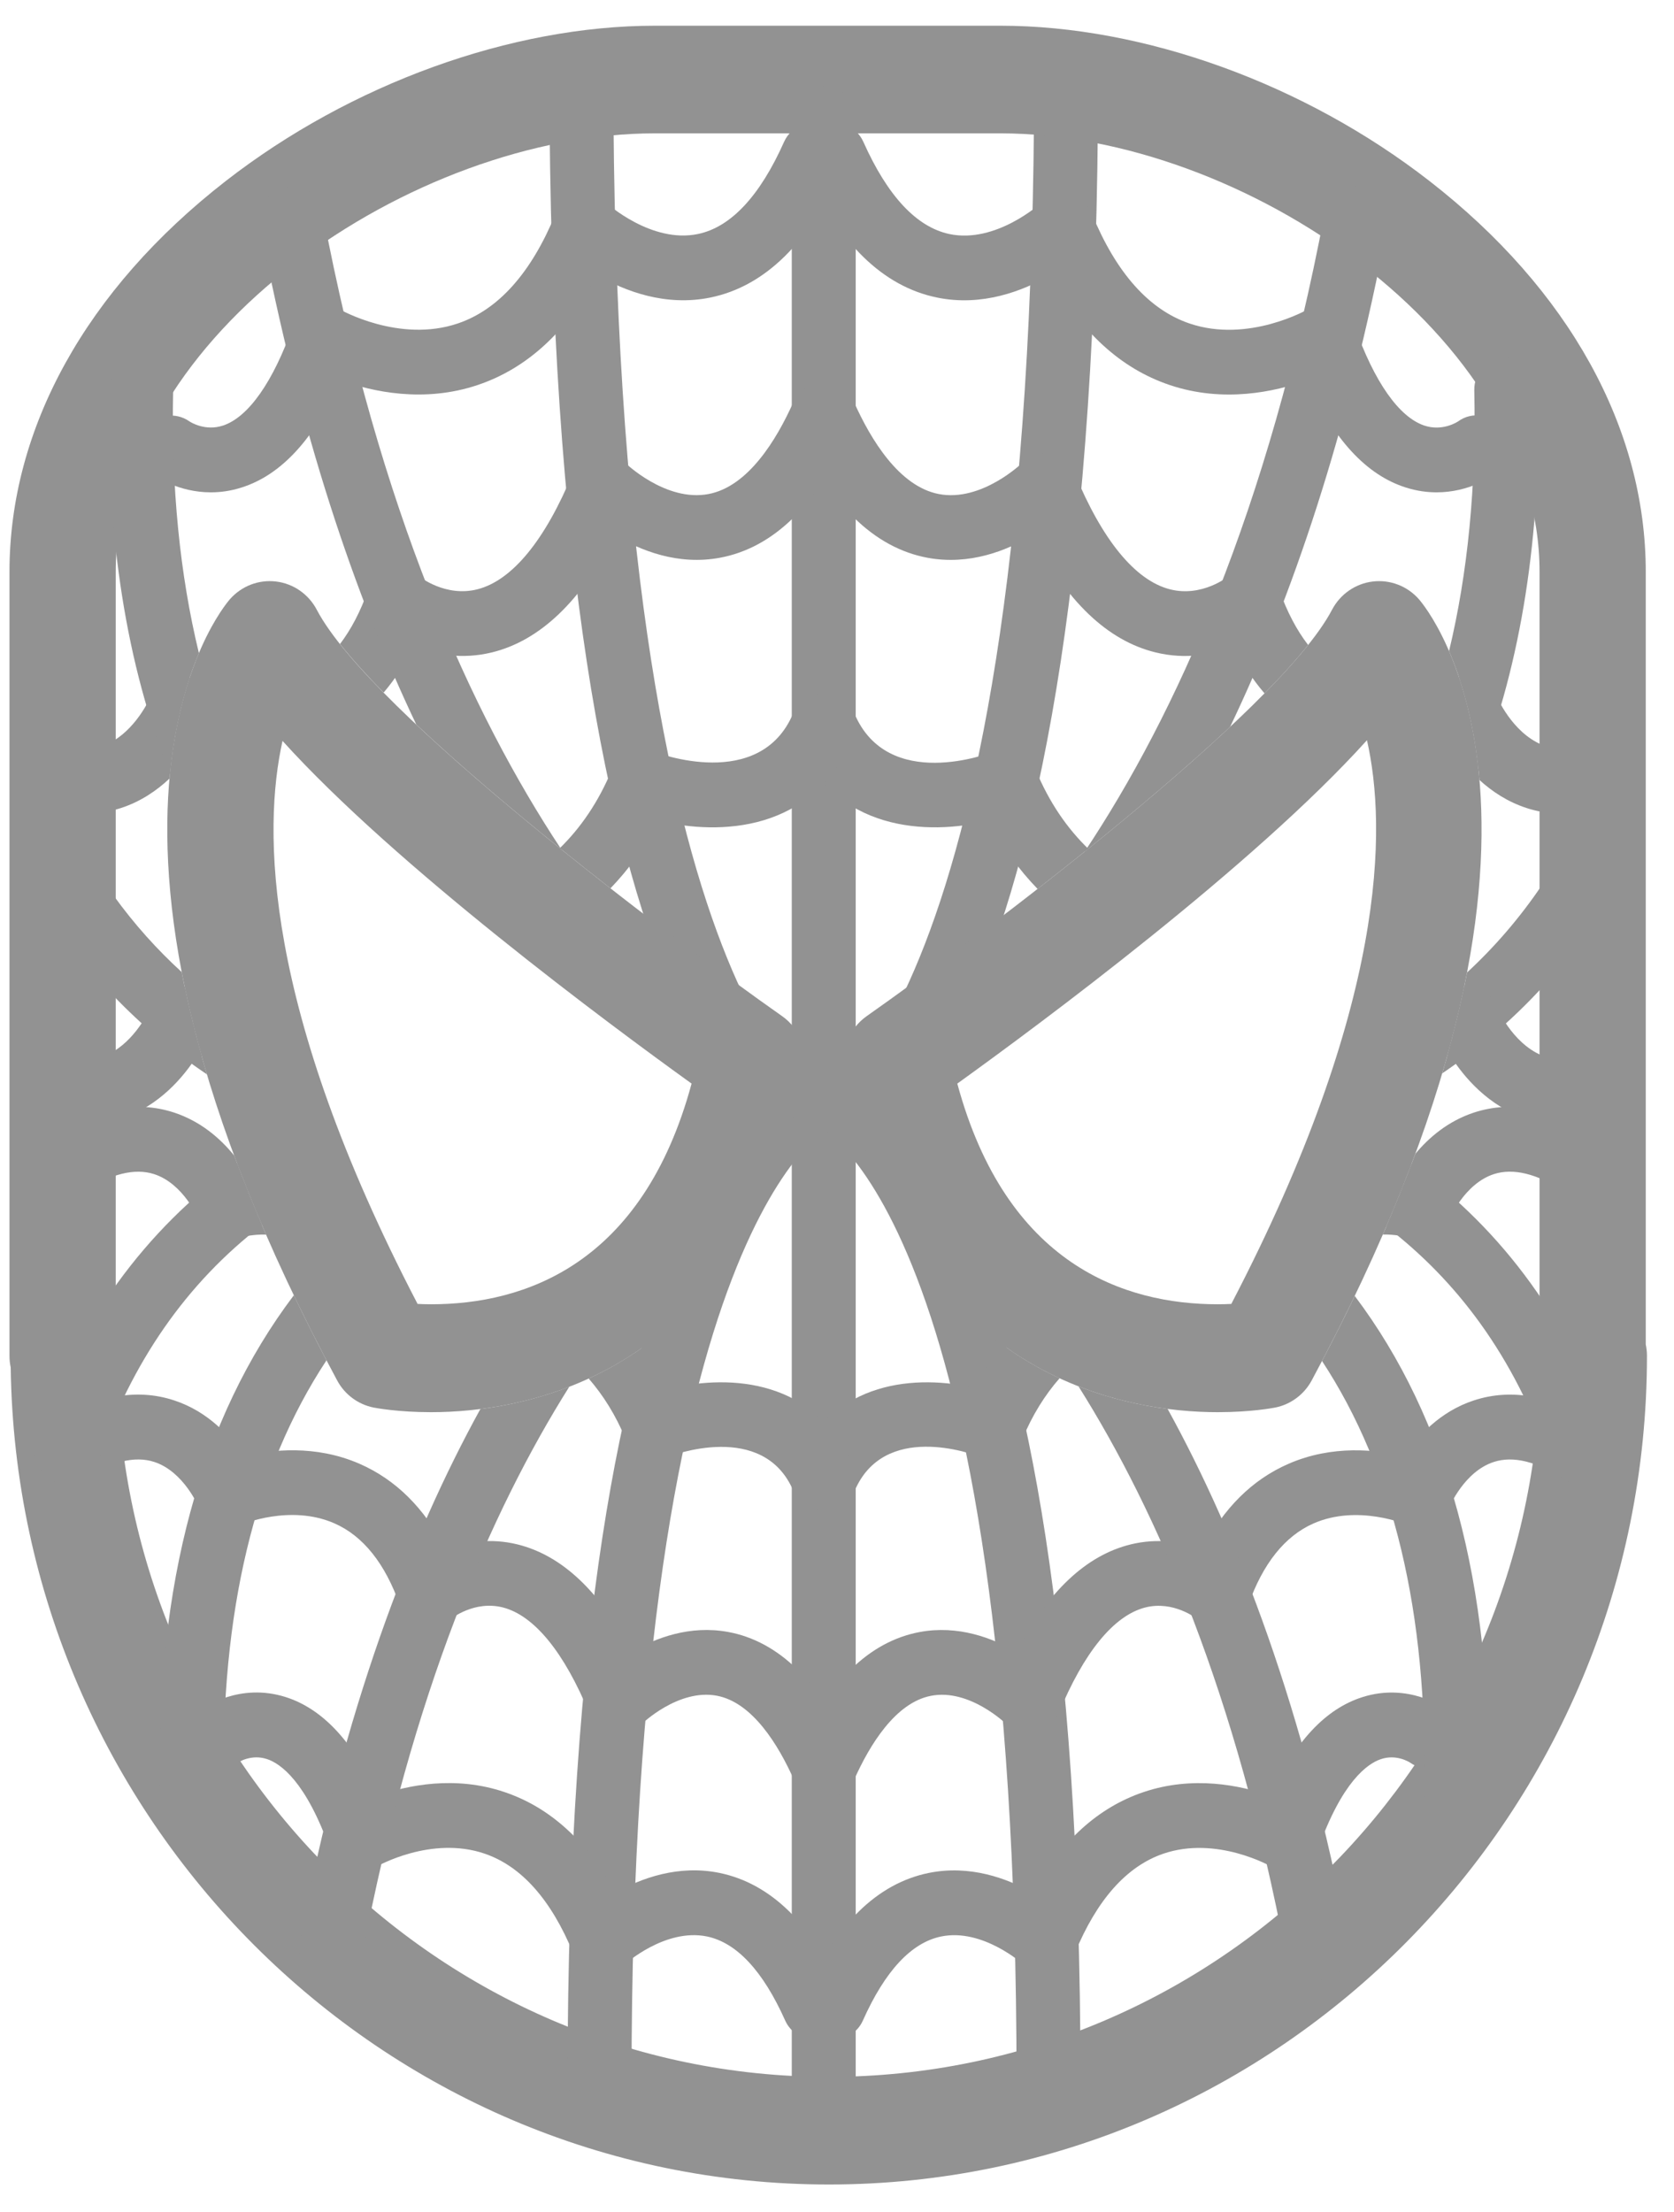 <?xml version="1.0" encoding="UTF-8" standalone="no"?>
<svg width="53px" height="70px" viewBox="0 0 53 70" version="1.1" xmlns="http://www.w3.org/2000/svg" xmlns:xlink="http://www.w3.org/1999/xlink" xmlns:sketch="http://www.bohemiancoding.com/sketch/ns">
    <title>spidey</title>
    <description>Created with Sketch (http://www.bohemiancoding.com/sketch)</description>
    <defs></defs>
    <g id="Page-1" stroke="none" stroke-width="1" fill="none" fill-rule="evenodd" sketch:type="MSPage">
        <g id="spidey" sketch:type="MSArtboardGroup" transform="translate(-17, -16)" fill="#929292">
            <g id="icon_30939" sketch:type="MSLayerGroup" transform="translate(17, 17)">
                <path d="M26.422,36.099 L25.812,34.145 L25.777,34.157 C25.846,34.129 32.741,30.988 32.741,1.457 C32.741,0.891 33.195,0.432 33.753,0.432 C34.312,0.432 34.765,0.891 34.765,1.457 C34.766,32.532 27.276,35.826 26.422,36.099 L26.422,36.099 L26.422,36.099 Z" id="Shape" sketch:type="MSShapeGroup"></path>
                <path d="M45.485,14.581 C45.186,14.581 44.861,14.539 44.518,14.431 C43.258,14.036 42.207,12.894 41.384,11.033 C40.364,11.402 38.734,11.758 37.031,11.184 C35.476,10.66 34.207,9.494 33.246,7.711 C32.385,8.21 31.094,8.709 29.669,8.417 C27.949,8.064 26.544,6.691 25.491,4.334 C25.26,3.818 25.486,3.211 25.996,2.978 C26.506,2.745 27.105,2.974 27.335,3.49 C28.102,5.207 29.02,6.187 30.06,6.407 C31.532,6.717 32.946,5.437 32.96,5.424 C33.205,5.2 33.543,5.109 33.863,5.181 C34.184,5.254 34.451,5.478 34.578,5.785 C35.342,7.637 36.377,8.798 37.654,9.235 C39.523,9.874 41.404,8.792 41.424,8.782 C41.683,8.629 41.999,8.6 42.282,8.705 C42.564,8.81 42.787,9.035 42.888,9.322 C43.508,11.08 44.291,12.197 45.093,12.467 C45.672,12.662 46.143,12.35 46.163,12.337 C46.616,12.005 47.241,12.114 47.568,12.572 C47.896,13.03 47.787,13.676 47.335,14.008 C47.235,14.08 46.512,14.581 45.485,14.581 L45.485,14.581 L45.485,14.581 Z" id="Shape" sketch:type="MSShapeGroup"></path>
                <path d="M26.043,36.147 C25.942,36.147 25.84,36.132 25.738,36.1 C24.883,35.826 17.395,32.533 17.395,1.458 C17.395,0.893 17.848,0.434 18.407,0.434 C18.966,0.434 19.419,0.893 19.419,1.458 C19.419,31.099 26.279,34.124 26.348,34.146 C26.881,34.317 27.177,34.893 27.009,35.433 C26.872,35.869 26.472,36.147 26.043,36.147 L26.043,36.147 L26.043,36.147 Z" id="Shape" sketch:type="MSShapeGroup"></path>
                <path d="M6.676,14.581 C5.647,14.581 4.925,14.08 4.826,14.007 C4.373,13.675 4.271,13.035 4.599,12.576 C4.924,12.121 5.547,12.016 6,12.337 C6.039,12.363 6.502,12.656 7.068,12.465 C7.869,12.195 8.652,11.079 9.273,9.32 C9.374,9.032 9.598,8.806 9.881,8.701 C10.165,8.597 10.48,8.626 10.74,8.782 C10.755,8.791 12.638,9.872 14.505,9.233 C15.783,8.796 16.818,7.636 17.582,5.784 C17.709,5.475 17.977,5.248 18.3,5.177 C18.623,5.106 18.96,5.199 19.202,5.425 C19.213,5.436 20.627,6.715 22.1,6.405 C23.141,6.187 24.059,5.205 24.825,3.488 C25.055,2.973 25.655,2.743 26.165,2.977 C26.674,3.21 26.901,3.817 26.669,4.333 C25.616,6.69 24.211,8.063 22.491,8.416 C21.065,8.708 19.774,8.208 18.914,7.71 C17.954,9.492 16.685,10.659 15.128,11.183 C13.425,11.757 11.795,11.401 10.776,11.031 C9.953,12.893 8.901,14.035 7.642,14.43 C7.3,14.539 6.974,14.581 6.676,14.581 L6.676,14.581 L6.676,14.581 Z" id="Shape" sketch:type="MSShapeGroup"></path>
                <path d="M26.241,68.132 C12.078,68.132 0.534,56.566 0.339,42.275 C0.313,42.156 0.3,42.034 0.3,41.907 L0.3,17.097 C0.3,12.555 2.731,8.163 7.146,4.73 C11.104,1.652 16.184,-0.186 20.734,-0.186 L31.673,-0.186 C36.222,-0.186 41.302,1.652 45.26,4.73 C49.676,8.163 52.106,12.555 52.106,17.097 L52.106,41.549 C52.131,41.664 52.144,41.784 52.144,41.906 C52.144,56.367 40.524,68.132 26.241,68.132 L26.241,68.132 L26.241,68.132 Z M3.664,41.55 C3.688,41.665 3.701,41.785 3.701,41.906 C3.701,54.489 13.812,64.726 26.24,64.726 C38.555,64.726 48.594,54.676 48.777,42.252 C48.755,42.141 48.743,42.025 48.743,41.906 L48.743,17.097 C48.743,9.623 39.356,3.22 31.672,3.22 L20.734,3.22 C13.05,3.22 3.664,9.623 3.664,17.097 L3.664,41.55 L3.664,41.55 L3.664,41.55 Z" id="Shape" sketch:type="MSShapeGroup"></path>
                <path d="M26.079,66.868 C25.521,66.868 25.068,66.41 25.068,65.844 L25.068,2.754 C25.068,2.188 25.52,1.729 26.079,1.729 C26.638,1.729 27.092,2.188 27.092,2.754 L27.092,65.844 C27.093,66.41 26.639,66.868 26.079,66.868 L26.079,66.868 L26.079,66.868 Z" id="Shape" sketch:type="MSShapeGroup"></path>
                <path d="M18.983,65.818 C18.424,65.818 17.97,65.359 17.97,64.793 C17.97,35.961 24.953,32.894 25.749,32.639 L26.36,34.594 L26.398,34.58 C26.334,34.606 19.995,37.543 19.995,64.792 C19.995,65.359 19.542,65.818 18.983,65.818 L18.983,65.818 L18.983,65.818 Z" id="Shape" sketch:type="MSShapeGroup"></path>
                <path d="M25.782,63.545 C25.396,63.545 25.029,63.32 24.859,62.942 C24.156,61.371 23.322,60.476 22.379,60.282 C21.058,60.013 19.783,61.161 19.771,61.173 C19.528,61.4 19.191,61.493 18.868,61.421 C18.545,61.35 18.277,61.123 18.149,60.815 C17.452,59.121 16.509,58.06 15.347,57.663 C13.651,57.081 11.933,58.065 11.917,58.075 C11.657,58.227 11.342,58.256 11.059,58.151 C10.777,58.046 10.554,57.821 10.453,57.535 C9.689,55.37 8.877,54.811 8.46,54.671 C7.96,54.501 7.549,54.769 7.532,54.78 C7.08,55.112 6.455,55.005 6.127,54.546 C5.799,54.087 5.909,53.441 6.361,53.109 C6.483,53.02 7.591,52.25 9.036,52.704 C10.209,53.072 11.189,54.122 11.956,55.829 C12.915,55.492 14.409,55.185 15.97,55.712 C17.411,56.197 18.589,57.266 19.482,58.898 C20.29,58.442 21.475,58.004 22.78,58.272 C24.398,58.604 25.718,59.891 26.703,62.096 C26.933,62.612 26.707,63.22 26.198,63.452 C26.063,63.516 25.921,63.545 25.782,63.545 L25.782,63.545 L25.782,63.545 Z" id="Shape" sketch:type="MSShapeGroup"></path>
                <path d="M26.056,55.919 C25.67,55.919 25.302,55.695 25.133,55.317 C24.644,54.222 23.823,52.874 22.692,52.663 C21.475,52.438 20.323,53.553 20.312,53.564 C20.073,53.805 19.732,53.91 19.4,53.842 C19.07,53.776 18.794,53.547 18.664,53.232 C17.864,51.29 16.917,50.128 15.924,49.871 C15.021,49.638 14.286,50.223 14.255,50.249 C13.999,50.455 13.656,50.529 13.341,50.439 C13.026,50.349 12.769,50.113 12.659,49.801 C12.193,48.476 11.493,47.603 10.581,47.206 C9.182,46.596 7.652,47.244 7.638,47.251 C7.386,47.364 7.1,47.368 6.846,47.262 C6.592,47.157 6.39,46.951 6.289,46.693 C6.287,46.688 5.817,45.564 4.876,45.263 C4.268,45.069 3.526,45.249 2.669,45.801 C2.197,46.105 1.572,45.964 1.271,45.486 C0.971,45.009 1.111,44.375 1.582,44.071 C2.978,43.173 4.299,42.919 5.509,43.316 C6.595,43.671 7.304,44.462 7.716,45.087 C8.592,44.873 9.99,44.717 11.381,45.323 C12.532,45.825 13.445,46.731 14.104,48.026 C14.738,47.792 15.534,47.666 16.383,47.875 C17.792,48.223 19.004,49.365 19.995,51.279 C20.757,50.834 21.845,50.422 23.058,50.647 C24.658,50.945 25.977,52.232 26.977,54.472 C27.208,54.987 26.982,55.595 26.472,55.827 C26.337,55.89 26.195,55.919 26.056,55.919 L26.056,55.919 L26.056,55.919 Z" id="Shape" sketch:type="MSShapeGroup"></path>
                <path d="M33.196,65.818 C32.636,65.818 32.184,65.359 32.184,64.793 C32.184,37.397 25.882,34.613 25.819,34.594 C25.286,34.423 24.99,33.847 25.159,33.307 C25.327,32.766 25.896,32.468 26.429,32.639 C27.226,32.894 34.208,35.96 34.208,64.792 C34.208,65.359 33.755,65.818 33.196,65.818 L33.196,65.818 L33.196,65.818 Z" id="Shape" sketch:type="MSShapeGroup"></path>
                <path d="M26.396,63.545 C26.257,63.545 26.116,63.516 25.98,63.454 C25.471,63.221 25.244,62.613 25.475,62.098 C26.46,59.892 27.78,58.606 29.397,58.274 C30.703,58.006 31.888,58.443 32.696,58.899 C33.589,57.268 34.767,56.198 36.207,55.713 C37.767,55.187 39.262,55.494 40.222,55.831 C40.989,54.124 41.968,53.074 43.142,52.706 C44.585,52.252 45.694,53.02 45.816,53.11 C46.269,53.442 46.37,54.082 46.042,54.54 C45.718,54.994 45.094,55.099 44.643,54.78 C44.606,54.757 44.204,54.505 43.717,54.672 C43.301,54.812 42.487,55.372 41.724,57.537 C41.622,57.825 41.399,58.052 41.115,58.155 C40.831,58.26 40.516,58.23 40.257,58.075 C40.243,58.068 38.526,57.083 36.83,57.664 C35.669,58.062 34.726,59.122 34.028,60.816 C33.9,61.125 33.632,61.351 33.31,61.422 C32.987,61.495 32.65,61.401 32.407,61.174 C32.397,61.166 31.113,60.007 29.789,60.285 C28.849,60.483 28.019,61.377 27.319,62.944 C27.151,63.321 26.781,63.545 26.396,63.545 L26.396,63.545 L26.396,63.545 Z" id="Shape" sketch:type="MSShapeGroup"></path>
                <path d="M26.123,55.919 C25.984,55.919 25.842,55.89 25.706,55.828 C25.197,55.595 24.971,54.988 25.201,54.472 C26.202,52.233 27.52,50.946 29.12,50.648 C30.335,50.422 31.422,50.835 32.183,51.279 C33.175,49.366 34.386,48.223 35.795,47.876 C36.646,47.667 37.441,47.793 38.073,48.027 C38.733,46.732 39.646,45.825 40.797,45.324 C42.187,44.718 43.585,44.874 44.461,45.088 C44.873,44.463 45.582,43.671 46.668,43.317 C47.88,42.92 49.201,43.174 50.595,44.071 C51.067,44.375 51.206,45.009 50.907,45.487 C50.606,45.964 49.981,46.105 49.509,45.802 C48.652,45.25 47.909,45.069 47.301,45.264 C46.359,45.565 45.891,46.689 45.886,46.701 C45.781,46.956 45.579,47.16 45.327,47.263 C45.075,47.367 44.79,47.365 44.54,47.253 C44.529,47.248 42.985,46.594 41.582,47.214 C40.677,47.614 39.982,48.485 39.518,49.802 C39.407,50.119 39.15,50.359 38.83,50.447 C38.511,50.535 38.168,50.459 37.914,50.244 C37.891,50.226 37.154,49.64 36.253,49.873 C35.261,50.131 34.313,51.292 33.513,53.234 C33.383,53.549 33.107,53.778 32.777,53.844 C32.446,53.912 32.104,53.807 31.864,53.566 C31.857,53.559 30.699,52.428 29.475,52.667 C28.348,52.884 27.53,54.229 27.044,55.319 C26.877,55.695 26.508,55.919 26.123,55.919 L26.123,55.919 L26.123,55.919 Z" id="Shape" sketch:type="MSShapeGroup"></path>
                <path d="M38.557,43.691 C35.668,43.691 28.735,42.64 26.75,32.907 C26.613,32.236 26.885,31.549 27.439,31.158 C30.958,28.685 40.465,21.553 42.173,18.297 C42.432,17.804 42.914,17.469 43.463,17.403 C44.011,17.337 44.557,17.546 44.924,17.964 C45.174,18.25 50.957,25.163 41.53,42.685 C41.289,43.132 40.865,43.447 40.371,43.545 C40.296,43.559 39.599,43.691 38.557,43.691 L38.557,43.691 L38.557,43.691 Z M30.309,33.292 C31.862,39.03 35.605,40.276 38.557,40.276 C38.713,40.276 38.855,40.271 38.984,40.265 C43.921,30.791 43.908,25.198 43.279,22.425 C39.703,26.392 32.927,31.409 30.309,33.292 L30.309,33.292 L30.309,33.292 Z" id="Shape" sketch:type="MSShapeGroup"></path>
                <path d="M36.968,43.588 C36.121,43.48 35.15,43.266 34.145,42.872 C36.648,46.845 39.14,52.598 40.705,60.842 C40.798,61.332 41.222,61.673 41.698,61.673 C41.761,61.673 41.825,61.666 41.89,61.655 C42.439,61.547 42.799,61.011 42.693,60.454 C41.297,53.101 39.196,47.634 36.968,43.588 L36.968,43.588 Z" id="Shape" sketch:type="MSShapeGroup"></path>
                <path d="M38.946,22.003 C40.894,17.931 42.674,12.735 43.928,6.127 C44.034,5.571 43.673,5.033 43.126,4.927 C42.574,4.82 42.046,5.184 41.94,5.74 C40.143,15.208 37.215,21.639 34.34,25.954 C35.965,24.648 37.584,23.279 38.946,22.003 L38.946,22.003 Z" id="Shape" sketch:type="MSShapeGroup"></path>
                <path d="M47.386,21.032 C47.283,20.774 47.083,20.569 46.829,20.463 C46.624,20.378 46.401,20.367 46.19,20.423 C46.476,21.272 46.727,22.353 46.841,23.685 C47.238,24.047 47.729,24.374 48.328,24.57 C48.487,24.623 48.648,24.661 48.811,24.692 L48.811,22.566 C47.859,22.166 47.389,21.039 47.386,21.032 L47.386,21.032 Z" id="Shape" sketch:type="MSShapeGroup"></path>
                <path d="M29.368,16.652 C30.694,16.898 31.881,16.425 32.693,15.937 C33.76,18.027 35.063,19.273 36.58,19.645 C37.555,19.886 38.419,19.71 39.059,19.457 C39.341,20.021 39.668,20.515 40.036,20.943 C40.572,20.399 41.039,19.884 41.416,19.411 C41.056,18.945 40.75,18.367 40.505,17.673 C40.396,17.361 40.139,17.125 39.823,17.035 C39.508,16.944 39.165,17.019 38.909,17.227 C38.875,17.254 38.051,17.91 37.038,17.649 C35.941,17.366 34.898,16.095 34.023,13.973 C33.893,13.66 33.618,13.433 33.289,13.365 C32.962,13.297 32.618,13.4 32.378,13.637 C32.366,13.65 31.082,14.896 29.724,14.635 C28.472,14.395 27.572,12.919 27.038,11.725 C26.809,11.209 26.209,10.98 25.699,11.213 C25.19,11.447 24.964,12.054 25.194,12.569 C26.264,14.961 27.668,16.335 29.368,16.652 L29.368,16.652 Z" id="Shape" sketch:type="MSShapeGroup"></path>
                <path d="M46.448,29.776 C46.257,30.769 45.998,31.833 45.662,32.968 C46.82,32.184 47.873,31.283 48.811,30.264 L48.811,27.022 C48.121,28.042 47.332,28.958 46.448,29.776 L46.448,29.776 Z" id="Shape" sketch:type="MSShapeGroup"></path>
                <path d="M42.892,40.012 C42.571,40.682 42.225,41.367 41.856,42.071 C44.117,45.51 45.208,50.05 45.09,55.631 C45.078,56.197 45.523,56.665 46.082,56.678 C46.089,56.678 46.096,56.678 46.103,56.678 C46.653,56.678 47.103,56.234 47.114,55.675 C47.251,49.157 45.828,43.907 42.892,40.012 L42.892,40.012 Z" id="Shape" sketch:type="MSShapeGroup"></path>
                <path d="M51.01,44.6 C49.739,40.883 47.599,37.94 44.689,35.841 C44.447,36.479 44.181,37.139 43.891,37.817 C46.07,39.485 47.937,41.873 49.097,45.27 C49.242,45.694 49.634,45.959 50.053,45.959 C50.163,45.959 50.275,45.942 50.384,45.903 C50.912,45.719 51.193,45.135 51.01,44.6 L51.01,44.6 Z" id="Shape" sketch:type="MSShapeGroup"></path>
                <path d="M31.304,24.975 C31.745,25.821 32.27,26.533 32.851,27.132 C33.38,26.718 33.918,26.293 34.455,25.861 C33.799,25.226 33.219,24.405 32.782,23.341 C32.569,22.826 31.989,22.579 31.477,22.781 C31.341,22.836 28.107,24.084 27.049,21.576 C26.829,21.055 26.234,20.813 25.72,21.036 C25.206,21.258 24.967,21.86 25.187,22.381 C26.429,25.324 29.356,25.444 31.304,24.975 L31.304,24.975 Z" id="Shape" sketch:type="MSShapeGroup"></path>
                <path d="M47.386,30.865 C47.218,30.438 46.794,30.19 46.357,30.226 C46.213,30.922 46.034,31.653 45.821,32.416 C45.852,32.413 45.886,32.41 45.917,32.405 C46.344,33.081 47.121,34.008 48.328,34.403 C48.487,34.455 48.648,34.494 48.811,34.524 L48.811,32.399 C47.859,31.998 47.389,30.871 47.386,30.865 L47.386,30.865 Z" id="Shape" sketch:type="MSShapeGroup"></path>
                <path d="M50.597,34.964 C49.201,34.067 47.88,33.813 46.669,34.208 C45.842,34.48 45.237,35.003 44.812,35.513 C44.508,36.332 44.168,37.182 43.783,38.068 C44.144,38.061 44.474,38.129 44.628,38.178 C45.132,38.35 45.685,38.09 45.889,37.592 C45.893,37.58 46.362,36.457 47.303,36.155 C47.911,35.961 48.654,36.142 49.511,36.693 C49.982,36.997 50.608,36.856 50.909,36.379 C51.207,35.902 51.068,35.269 50.597,34.964 L50.597,34.964 Z" id="Shape" sketch:type="MSShapeGroup"></path>
                <path d="M31.768,41.576 C31.448,41.979 31.151,42.427 30.887,42.926 C29.057,42.502 26.351,42.643 25.193,45.385 C24.972,45.905 25.211,46.508 25.725,46.73 C25.855,46.786 25.99,46.813 26.122,46.813 C26.515,46.813 26.889,46.58 27.054,46.19 C27.982,43.994 30.75,44.995 31.059,45.114 C31.571,45.317 32.151,45.069 32.364,44.555 C32.685,43.774 33.091,43.138 33.548,42.616 C32.954,42.343 32.355,42 31.768,41.576 L31.768,41.576 Z" id="Shape" sketch:type="MSShapeGroup"></path>
                <path d="M45.878,19.605 C46.257,20.486 46.643,21.734 46.814,23.396 C48.164,19.979 48.799,15.94 48.702,11.305 C48.689,10.739 48.225,10.292 47.669,10.302 C47.11,10.313 46.666,10.782 46.677,11.348 C46.742,14.389 46.471,17.141 45.878,19.605 L45.878,19.605 Z" id="Shape" sketch:type="MSShapeGroup"></path>
                <path d="M13.647,43.691 L13.647,43.691 C12.605,43.691 11.908,43.559 11.832,43.545 C11.339,43.447 10.914,43.133 10.674,42.685 C1.246,25.163 7.029,18.25 7.279,17.964 C7.646,17.546 8.192,17.336 8.741,17.403 C9.289,17.469 9.771,17.804 10.03,18.298 C11.74,21.556 21.246,28.686 24.764,31.159 C25.319,31.549 25.59,32.237 25.454,32.908 C23.47,42.64 16.536,43.691 13.647,43.691 L13.647,43.691 L13.647,43.691 Z M13.221,40.265 C13.35,40.271 13.492,40.276 13.647,40.276 C16.6,40.276 20.343,39.03 21.896,33.292 C19.283,31.412 12.526,26.41 8.945,22.447 C8.321,25.248 8.319,30.857 13.221,40.265 L13.221,40.265 L13.221,40.265 Z" id="Shape" sketch:type="MSShapeGroup"></path>
                <path d="M26.46,11.213 C25.949,10.979 25.351,11.208 25.12,11.724 C24.587,12.919 23.687,14.395 22.436,14.634 C21.075,14.895 19.794,13.649 19.785,13.639 C19.546,13.399 19.204,13.295 18.873,13.362 C18.542,13.428 18.266,13.657 18.136,13.971 C17.262,16.093 16.219,17.365 15.121,17.648 C14.106,17.909 13.285,17.253 13.258,17.231 C13.004,17.016 12.662,16.94 12.342,17.027 C12.023,17.115 11.766,17.356 11.654,17.672 C11.414,18.352 11.116,18.92 10.765,19.381 C11.142,19.855 11.608,20.371 12.146,20.918 C12.505,20.496 12.825,20.01 13.101,19.456 C13.741,19.708 14.606,19.885 15.581,19.645 C17.096,19.271 18.401,18.026 19.468,15.936 C20.279,16.425 21.466,16.898 22.793,16.651 C24.493,16.335 25.897,14.961 26.966,12.568 C27.195,12.053 26.969,11.445 26.46,11.213 L26.46,11.213 Z" id="Shape" sketch:type="MSShapeGroup"></path>
                <path d="M6.01,20.437 C5.788,20.368 5.549,20.373 5.332,20.463 C5.077,20.569 4.876,20.774 4.775,21.032 C4.771,21.043 4.375,21.973 3.597,22.441 L3.597,24.638 C3.676,24.617 3.755,24.596 3.834,24.57 C4.458,24.366 4.962,24.019 5.368,23.638 C5.483,22.334 5.729,21.273 6.01,20.437 L6.01,20.437 Z" id="Shape" sketch:type="MSShapeGroup"></path>
                <path d="M13.18,21.929 C14.531,23.201 16.145,24.571 17.77,25.878 C14.912,21.564 12.007,15.153 10.219,5.74 C10.114,5.184 9.584,4.821 9.034,4.927 C8.485,5.033 8.126,5.571 8.231,6.127 C9.478,12.696 11.245,17.867 13.18,21.929 L13.18,21.929 Z" id="Shape" sketch:type="MSShapeGroup"></path>
                <path d="M15.209,43.591 C12.981,47.637 10.882,53.103 9.486,60.453 C9.381,61.01 9.741,61.547 10.29,61.654 C10.354,61.666 10.418,61.672 10.482,61.672 C10.958,61.672 11.382,61.331 11.475,60.841 C13.038,52.606 15.525,46.856 18.025,42.884 C17.021,43.274 16.054,43.486 15.209,43.591 L15.209,43.591 Z" id="Shape" sketch:type="MSShapeGroup"></path>
                <path d="M7.415,35.57 C6.988,35.042 6.367,34.49 5.509,34.208 C4.299,33.813 2.978,34.067 1.582,34.964 C1.111,35.269 0.971,35.901 1.271,36.38 C1.572,36.857 2.197,36.999 2.669,36.694 C3.526,36.143 4.268,35.962 4.876,36.156 C5.817,36.458 6.286,37.581 6.289,37.586 C6.487,38.092 7.042,38.353 7.552,38.179 C7.674,38.138 8.031,38.059 8.423,38.07 C8.046,37.204 7.713,36.373 7.415,35.57 L7.415,35.57 Z" id="Shape" sketch:type="MSShapeGroup"></path>
                <path d="M26.986,45.385 C25.827,42.642 23.12,42.502 21.29,42.926 C21.029,42.432 20.736,41.988 20.42,41.588 C19.832,42.011 19.232,42.352 18.638,42.626 C19.091,43.147 19.495,43.78 19.814,44.556 C20.026,45.07 20.604,45.319 21.118,45.115 C21.241,45.067 24.171,43.935 25.123,46.192 C25.288,46.581 25.661,46.814 26.055,46.814 C26.188,46.814 26.323,46.788 26.452,46.731 C26.967,46.508 27.205,45.905 26.986,45.385 L26.986,45.385 Z" id="Shape" sketch:type="MSShapeGroup"></path>
                <path d="M5.753,29.763 C4.981,29.058 4.255,28.255 3.596,27.341 L3.596,30.518 C4.486,31.447 5.473,32.275 6.553,33.001 C6.21,31.849 5.946,30.77 5.753,29.763 L5.753,29.763 Z" id="Shape" sketch:type="MSShapeGroup"></path>
                <path d="M10.337,42.05 C9.968,41.345 9.624,40.66 9.303,39.991 C6.356,43.888 4.927,49.146 5.064,55.675 C5.075,56.234 5.526,56.678 6.075,56.678 C6.082,56.678 6.09,56.678 6.096,56.678 C6.655,56.665 7.099,56.197 7.087,55.631 C6.971,50.039 8.066,45.491 10.337,42.05 L10.337,42.05 Z" id="Shape" sketch:type="MSShapeGroup"></path>
                <path d="M7.51,35.826 C4.588,37.924 2.441,40.873 1.169,44.6 C0.987,45.134 1.266,45.719 1.795,45.904 C1.905,45.942 2.016,45.96 2.126,45.96 C2.545,45.96 2.937,45.695 3.082,45.27 C4.167,42.098 5.914,39.598 8.295,37.77 C8.009,37.103 7.748,36.455 7.51,35.826 L7.51,35.826 Z" id="Shape" sketch:type="MSShapeGroup"></path>
                <path d="M6.298,19.671 C5.695,17.19 5.417,14.415 5.482,11.349 C5.493,10.783 5.05,10.314 4.491,10.302 L4.468,10.302 C3.92,10.302 3.469,10.747 3.457,11.306 C3.359,15.983 4.004,20.054 5.38,23.491 C5.543,21.823 5.921,20.564 6.298,19.671 L6.298,19.671 Z" id="Shape" sketch:type="MSShapeGroup"></path>
                <path d="M5.847,30.228 C5.396,30.167 4.949,30.422 4.775,30.865 C4.77,30.876 4.374,31.805 3.596,32.273 L3.596,34.47 C3.675,34.45 3.754,34.428 3.833,34.403 C5.039,34.008 5.815,33.081 6.244,32.405 C6.288,32.412 6.338,32.416 6.385,32.421 C6.171,31.657 5.992,30.925 5.847,30.228 L5.847,30.228 Z" id="Shape" sketch:type="MSShapeGroup"></path>
                <path d="M26.441,21.037 C25.926,20.813 25.331,21.055 25.112,21.576 C24.062,24.063 20.817,22.834 20.682,22.781 C20.17,22.579 19.591,22.827 19.379,23.342 C18.945,24.394 18.372,25.21 17.724,25.842 C18.261,26.274 18.798,26.699 19.327,27.113 C19.901,26.519 20.419,25.813 20.855,24.976 C22.803,25.444 25.73,25.325 26.973,22.382 C27.192,21.861 26.954,21.258 26.441,21.037 L26.441,21.037 Z" id="Shape" sketch:type="MSShapeGroup"></path>
            </g>
        </g>
    </g>
</svg>